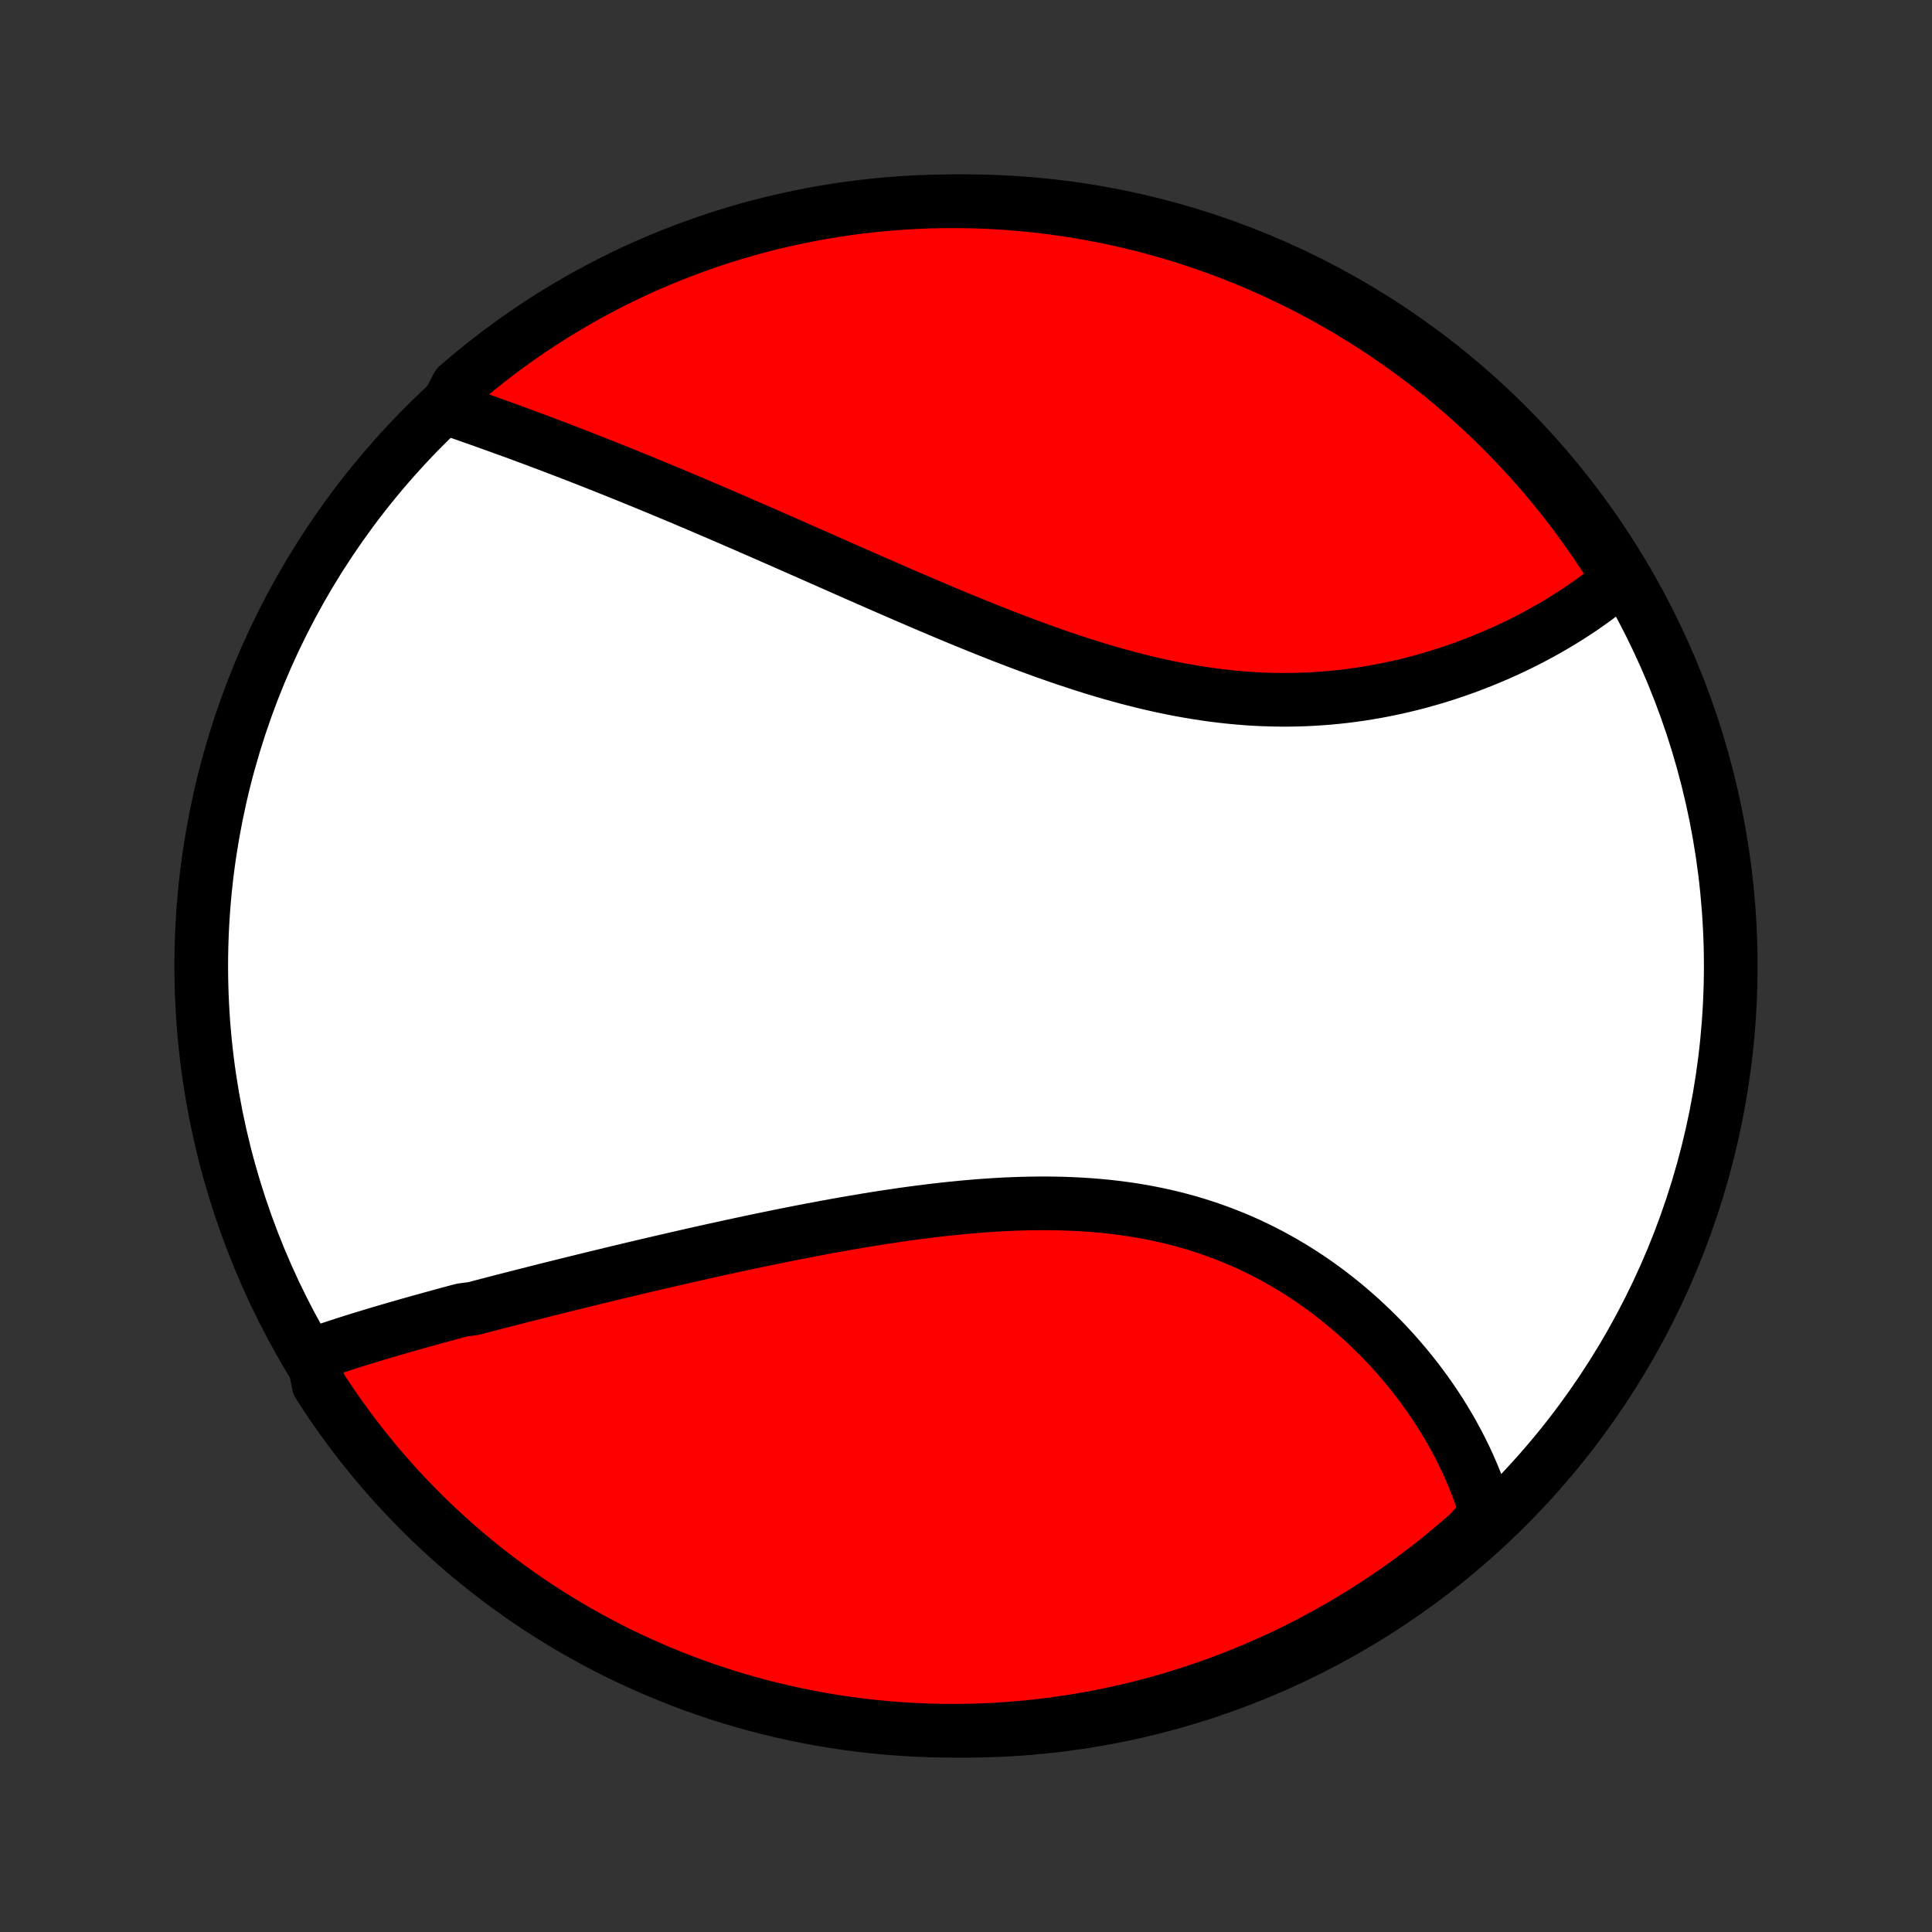 <?xml version="1.0" encoding="utf-8" standalone="no"?>
<!DOCTYPE svg PUBLIC "-//W3C//DTD SVG 1.1//EN"
  "http://www.w3.org/Graphics/SVG/1.1/DTD/svg11.dtd">
<!-- Created with matplotlib (http://matplotlib.org/) -->
<svg height="72pt" version="1.1" viewBox="0 0 72 72" width="72pt" xmlns="http://www.w3.org/2000/svg" xmlns:xlink="http://www.w3.org/1999/xlink">
 <rect x="0" y="0" width="72" height="72" fill="#333333" stroke="none"/>
 <defs>
  <style type="text/css">
*{stroke-linecap:butt;stroke-linejoin:round;}
  </style>
 </defs>
 <g id="figure_1">
  <g id="patch_1">
   <path d="
M0 72
L72 72
L72 0
L0 0
z
" style="fill:none;"/>
  </g>
  <g id="axes_1">
   <g id="PatchCollection_1">
    <defs>
     <path d="
M36 -7.5
C43.558 -7.5 50.808 -10.503 56.153 -15.848
C61.497 -21.192 64.5 -28.442 64.5 -36
C64.5 -43.558 61.497 -50.808 56.153 -56.153
C50.808 -61.497 43.558 -64.5 36 -64.5
C28.442 -64.5 21.192 -61.497 15.848 -56.153
C10.503 -50.808 7.5 -43.558 7.5 -36
C7.5 -28.442 10.503 -21.192 15.848 -15.848
C21.192 -10.503 28.442 -7.5 36 -7.5
z
" id="C0_0_a811fe30f3"/>
     <path d="
M11.653 -21.514
L11.845 -21.581
L12.038 -21.648
L12.232 -21.715
L12.428 -21.78
L12.625 -21.845
L12.822 -21.909
L13.021 -21.973
L13.221 -22.036
L13.422 -22.098
L13.624 -22.16
L13.827 -22.222
L14.031 -22.284
L14.237 -22.345
L14.443 -22.405
L14.65 -22.466
L14.858 -22.526
L15.067 -22.586
L15.277 -22.646
L15.488 -22.705
L15.7 -22.765
L15.914 -22.824
L16.128 -22.883
L16.343 -22.942
L16.559 -23.001
L16.776 -23.06
L16.994 -23.119
L17.213 -23.177
L17.655 -23.236
L17.878 -23.295
L18.101 -23.354
L18.326 -23.412
L18.552 -23.471
L18.779 -23.53
L19.007 -23.588
L19.236 -23.647
L19.467 -23.706
L19.699 -23.765
L19.932 -23.824
L20.166 -23.883
L20.402 -23.943
L20.639 -24.002
L20.878 -24.061
L21.117 -24.121
L21.358 -24.18
L21.601 -24.24
L21.845 -24.3
L22.09 -24.36
L22.337 -24.42
L22.586 -24.48
L22.836 -24.541
L23.087 -24.601
L23.34 -24.661
L23.595 -24.722
L23.851 -24.783
L24.109 -24.843
L24.369 -24.904
L24.63 -24.965
L24.893 -25.026
L25.158 -25.087
L25.424 -25.148
L25.692 -25.209
L25.962 -25.27
L26.233 -25.331
L26.507 -25.392
L26.782 -25.452
L27.059 -25.513
L27.337 -25.574
L27.618 -25.634
L27.9 -25.694
L28.184 -25.754
L28.47 -25.814
L28.758 -25.873
L29.047 -25.932
L29.338 -25.99
L29.631 -26.049
L29.926 -26.106
L30.222 -26.163
L30.52 -26.219
L30.82 -26.275
L31.121 -26.33
L31.424 -26.384
L31.729 -26.437
L32.035 -26.489
L32.342 -26.54
L32.651 -26.59
L32.961 -26.638
L33.273 -26.685
L33.586 -26.731
L33.9 -26.775
L34.215 -26.817
L34.531 -26.857
L34.848 -26.896
L35.166 -26.932
L35.485 -26.966
L35.804 -26.998
L36.124 -27.027
L36.445 -27.054
L36.766 -27.078
L37.087 -27.099
L37.409 -27.117
L37.73 -27.131
L38.052 -27.142
L38.373 -27.15
L38.694 -27.154
L39.015 -27.155
L39.335 -27.151
L39.654 -27.143
L39.972 -27.131
L40.29 -27.115
L40.607 -27.094
L40.922 -27.069
L41.236 -27.039
L41.548 -27.004
L41.859 -26.964
L42.168 -26.92
L42.475 -26.87
L42.781 -26.815
L43.084 -26.755
L43.384 -26.69
L43.683 -26.62
L43.979 -26.544
L44.272 -26.463
L44.563 -26.378
L44.851 -26.287
L45.136 -26.191
L45.417 -26.09
L45.696 -25.984
L45.972 -25.874
L46.244 -25.759
L46.513 -25.639
L46.779 -25.514
L47.041 -25.385
L47.299 -25.252
L47.554 -25.115
L47.805 -24.974
L48.053 -24.829
L48.297 -24.68
L48.537 -24.527
L48.773 -24.372
L49.005 -24.213
L49.233 -24.051
L49.458 -23.886
L49.678 -23.718
L49.895 -23.547
L50.108 -23.374
L50.316 -23.199
L50.521 -23.021
L50.721 -22.842
L50.918 -22.66
L51.111 -22.476
L51.299 -22.291
L51.484 -22.104
L51.664 -21.916
L51.841 -21.726
L52.014 -21.535
L52.182 -21.342
L52.347 -21.148
L52.508 -20.954
L52.665 -20.758
L52.818 -20.562
L52.967 -20.365
L53.112 -20.167
L53.254 -19.968
L53.391 -19.769
L53.525 -19.569
L53.655 -19.369
L53.781 -19.168
L53.903 -18.966
L54.022 -18.765
L54.137 -18.563
L54.248 -18.36
L54.355 -18.158
L54.459 -17.955
L54.559 -17.752
L54.656 -17.548
L54.748 -17.345
L54.837 -17.141
L54.923 -16.936
L55.004 -16.732
L55.083 -16.528
L55.157 -16.323
L55.228 -16.118
L55.295 -15.913
L55.358 -15.708
L55.418 -15.502
L55.131 -15.296
L54.76 -14.875
L54.382 -14.545
L53.999 -14.221
L53.611 -13.903
L53.217 -13.592
L52.818 -13.288
L52.414 -12.991
L52.005 -12.701
L51.591 -12.418
L51.172 -12.143
L50.749 -11.874
L50.321 -11.613
L49.889 -11.359
L49.452 -11.113
L49.012 -10.875
L48.567 -10.644
L48.119 -10.42
L47.667 -10.205
L47.211 -9.997
L46.752 -9.798
L46.29 -9.606
L45.825 -9.422
L45.356 -9.247
L44.885 -9.08
L44.411 -8.92
L43.934 -8.769
L43.456 -8.627
L42.974 -8.492
L42.491 -8.367
L42.006 -8.249
L41.519 -8.14
L41.03 -8.039
L40.539 -7.947
L40.048 -7.864
L39.555 -7.789
L39.061 -7.723
L38.566 -7.665
L38.07 -7.616
L37.574 -7.575
L37.077 -7.543
L36.579 -7.52
L36.082 -7.506
L35.585 -7.5
L35.087 -7.503
L34.59 -7.515
L34.094 -7.535
L33.598 -7.564
L33.102 -7.601
L32.608 -7.648
L32.115 -7.703
L31.623 -7.766
L31.132 -7.838
L30.642 -7.919
L30.155 -8.008
L29.669 -8.106
L29.185 -8.212
L28.703 -8.327
L28.223 -8.45
L27.746 -8.582
L27.271 -8.721
L26.799 -8.87
L26.33 -9.026
L25.863 -9.191
L25.4 -9.364
L24.94 -9.545
L24.483 -9.734
L24.03 -9.931
L23.58 -10.136
L23.134 -10.348
L22.692 -10.569
L22.255 -10.798
L21.821 -11.034
L21.392 -11.277
L20.967 -11.529
L20.547 -11.787
L20.131 -12.053
L19.72 -12.327
L19.315 -12.607
L18.914 -12.895
L18.518 -13.19
L18.128 -13.491
L17.744 -13.8
L17.364 -14.115
L16.991 -14.437
L16.623 -14.766
L16.261 -15.101
L15.905 -15.442
L15.556 -15.79
L15.213 -16.143
L14.875 -16.503
L14.545 -16.869
L14.221 -17.241
L13.903 -17.618
L13.592 -18.001
L13.288 -18.389
L12.991 -18.783
L12.701 -19.182
L12.418 -19.586
L12.143 -19.995
L11.874 -20.409
z
" id="C0_1_362f388cf0"/>
     <path d="
M16.626 -56.802
L16.829 -56.731
L17.032 -56.661
L17.235 -56.59
L17.44 -56.518
L17.645 -56.446
L17.851 -56.373
L18.058 -56.3
L18.265 -56.226
L18.473 -56.151
L18.681 -56.076
L18.89 -56
L19.1 -55.924
L19.311 -55.847
L19.522 -55.769
L19.734 -55.69
L19.947 -55.611
L20.16 -55.531
L20.374 -55.451
L20.589 -55.369
L20.805 -55.287
L21.021 -55.204
L21.238 -55.121
L21.456 -55.036
L21.675 -54.951
L21.895 -54.866
L22.115 -54.779
L22.336 -54.691
L22.559 -54.603
L22.782 -54.514
L23.006 -54.424
L23.231 -54.333
L23.457 -54.242
L23.684 -54.149
L23.913 -54.056
L24.142 -53.962
L24.372 -53.867
L24.604 -53.771
L24.836 -53.674
L25.07 -53.577
L25.305 -53.478
L25.541 -53.379
L25.778 -53.278
L26.017 -53.177
L26.256 -53.075
L26.497 -52.972
L26.74 -52.868
L26.984 -52.763
L27.229 -52.657
L27.475 -52.55
L27.723 -52.443
L27.973 -52.334
L28.223 -52.225
L28.476 -52.115
L28.729 -52.003
L28.985 -51.891
L29.241 -51.779
L29.5 -51.665
L29.759 -51.55
L30.021 -51.435
L30.284 -51.319
L30.549 -51.202
L30.815 -51.084
L31.083 -50.966
L31.352 -50.847
L31.623 -50.727
L31.896 -50.607
L32.171 -50.487
L32.447 -50.365
L32.724 -50.244
L33.004 -50.121
L33.285 -49.999
L33.568 -49.876
L33.852 -49.753
L34.138 -49.63
L34.425 -49.507
L34.715 -49.384
L35.005 -49.261
L35.297 -49.138
L35.591 -49.015
L35.887 -48.893
L36.183 -48.772
L36.482 -48.651
L36.781 -48.53
L37.082 -48.411
L37.385 -48.292
L37.688 -48.175
L37.993 -48.059
L38.3 -47.944
L38.607 -47.831
L38.915 -47.719
L39.225 -47.61
L39.535 -47.502
L39.847 -47.397
L40.159 -47.294
L40.472 -47.193
L40.786 -47.095
L41.101 -47
L41.416 -46.908
L41.731 -46.82
L42.047 -46.734
L42.364 -46.653
L42.681 -46.574
L42.998 -46.5
L43.315 -46.43
L43.632 -46.363
L43.948 -46.301
L44.265 -46.244
L44.581 -46.191
L44.898 -46.142
L45.213 -46.098
L45.528 -46.059
L45.842 -46.025
L46.156 -45.995
L46.468 -45.97
L46.78 -45.95
L47.091 -45.936
L47.4 -45.926
L47.708 -45.921
L48.015 -45.921
L48.32 -45.926
L48.623 -45.935
L48.925 -45.95
L49.225 -45.969
L49.523 -45.992
L49.819 -46.02
L50.113 -46.053
L50.405 -46.09
L50.695 -46.131
L50.982 -46.176
L51.267 -46.225
L51.549 -46.278
L51.829 -46.335
L52.106 -46.395
L52.38 -46.459
L52.652 -46.526
L52.921 -46.597
L53.187 -46.671
L53.45 -46.747
L53.71 -46.827
L53.967 -46.909
L54.221 -46.995
L54.471 -47.082
L54.719 -47.172
L54.964 -47.265
L55.205 -47.36
L55.443 -47.457
L55.678 -47.556
L55.909 -47.657
L56.138 -47.76
L56.363 -47.864
L56.585 -47.971
L56.803 -48.079
L57.018 -48.189
L57.23 -48.301
L57.439 -48.414
L57.644 -48.528
L57.846 -48.644
L58.045 -48.761
L58.241 -48.879
L58.433 -48.999
L58.622 -49.12
L58.807 -49.242
L58.99 -49.365
L59.169 -49.49
L59.345 -49.615
L59.518 -49.742
L59.687 -49.87
L59.853 -49.999
L60.017 -50.129
L60.176 -50.26
L60.333 -50.392
L60.255 -50.525
L59.99 -50.965
L59.718 -51.386
L59.438 -51.803
L59.151 -52.214
L58.858 -52.621
L58.557 -53.023
L58.25 -53.419
L57.936 -53.81
L57.615 -54.196
L57.287 -54.575
L56.953 -54.95
L56.613 -55.319
L56.266 -55.681
L55.914 -56.038
L55.555 -56.389
L55.19 -56.733
L54.819 -57.071
L54.443 -57.403
L54.061 -57.728
L53.673 -58.047
L53.28 -58.358
L52.882 -58.664
L52.479 -58.962
L52.071 -59.253
L51.657 -59.537
L51.239 -59.814
L50.817 -60.083
L50.39 -60.346
L49.958 -60.601
L49.522 -60.848
L49.082 -61.088
L48.639 -61.32
L48.191 -61.544
L47.739 -61.761
L47.284 -61.97
L46.826 -62.171
L46.364 -62.364
L45.899 -62.549
L45.431 -62.726
L44.96 -62.894
L44.487 -63.055
L44.011 -63.207
L43.532 -63.351
L43.051 -63.487
L42.568 -63.614
L42.083 -63.733
L41.596 -63.843
L41.108 -63.945
L40.618 -64.038
L40.126 -64.123
L39.633 -64.2
L39.14 -64.267
L38.645 -64.326
L38.149 -64.377
L37.653 -64.419
L37.156 -64.452
L36.659 -64.477
L36.161 -64.492
L35.664 -64.499
L35.167 -64.498
L34.67 -64.488
L34.173 -64.469
L33.677 -64.441
L33.182 -64.405
L32.687 -64.36
L32.194 -64.307
L31.701 -64.245
L31.21 -64.174
L30.721 -64.095
L30.233 -64.007
L29.746 -63.91
L29.262 -63.805
L28.78 -63.692
L28.3 -63.57
L27.822 -63.44
L27.347 -63.301
L26.874 -63.155
L26.404 -62.999
L25.937 -62.836
L25.474 -62.664
L25.013 -62.485
L24.556 -62.297
L24.102 -62.101
L23.652 -61.898
L23.205 -61.686
L22.763 -61.467
L22.324 -61.239
L21.89 -61.005
L21.46 -60.762
L21.035 -60.512
L20.613 -60.255
L20.197 -59.99
L19.786 -59.718
L19.379 -59.438
L18.977 -59.151
L18.581 -58.858
L18.19 -58.557
L17.805 -58.25
L17.424 -57.936
L17.05 -57.615
z
" id="C0_2_ad9fa1b7b5"/>
    </defs>
    <g clip-path="url(#p1bffca34e9)">
     <use style="fill:#ffffff;stroke:#000000;stroke-width:2.0;" x="0.0" xlink:href="#C0_0_a811fe30f3" y="72.0"/>
    </g>
    <g clip-path="url(#p1bffca34e9)">
     <use style="fill:#ff0000;stroke:#000000;stroke-width:2.0;" x="0.0" xlink:href="#C0_1_362f388cf0" y="72.0"/>
    </g>
    <g clip-path="url(#p1bffca34e9)">
     <use style="fill:#ff0000;stroke:#000000;stroke-width:2.0;" x="0.0" xlink:href="#C0_2_ad9fa1b7b5" y="72.0"/>
    </g>
   </g>
  </g>
 </g>
 <defs>
  <clipPath id="p1bffca34e9">
   <rect height="72.0" width="72.0" x="0.0" y="0.0"/>
  </clipPath>
 </defs>
</svg>

